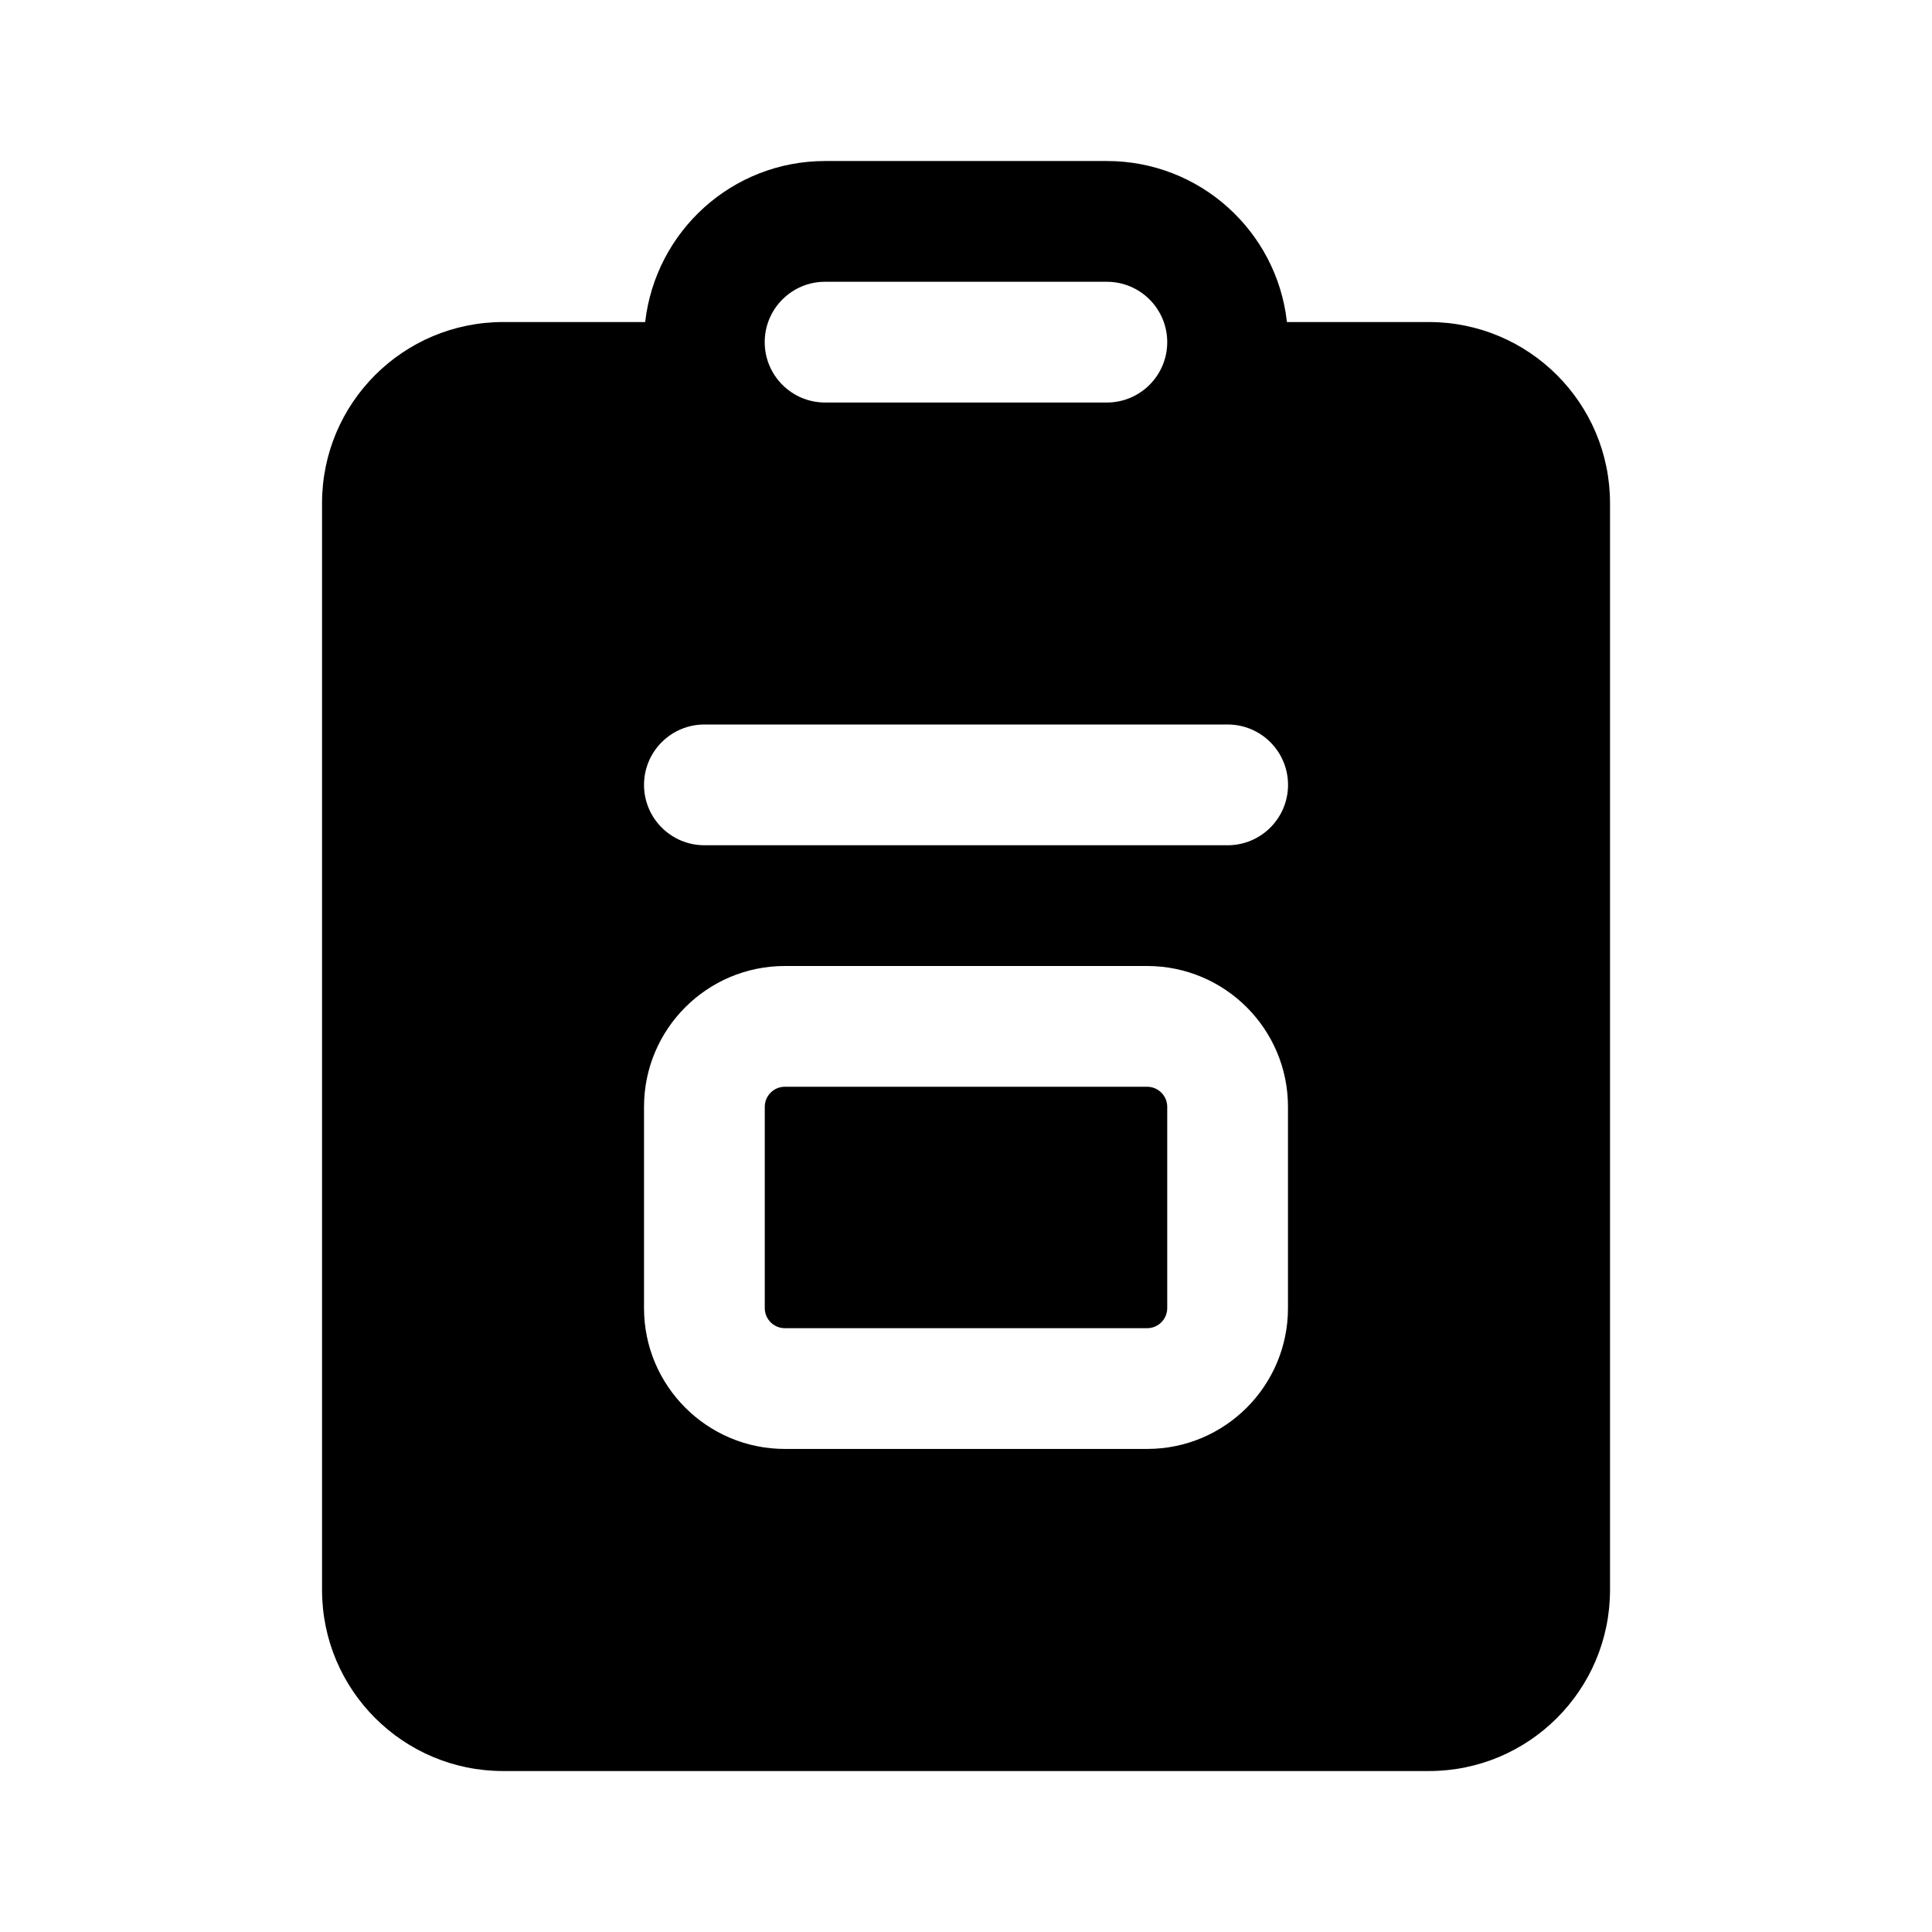 <!-- Generated by IcoMoon.io -->
<svg version="1.1" xmlns="http://www.w3.org/2000/svg" width="32" height="32" viewBox="0 0 32 32">
<title>clipboard-day-filled</title>
<path d="M12.667 18.333c0-0.184 0.149-0.333 0.333-0.333v0h6c0.184 0 0.333 0.149 0.333 0.333v0 3.333c0 0.184-0.149 0.333-0.333 0.333v0h-6c-0.184 0-0.333-0.149-0.333-0.333v0-3.333zM13.667 2.667h4.667c1.539 0 2.808 1.159 2.98 2.653l0.001 0.014h2.352c1.657 0 3 1.343 3 3v0 18c0 1.657-1.343 3-3 3v0h-15.333c-1.657 0-3-1.343-3-3v0-18c0-1.657 1.343-3 3-3v0h2.352c0.173-1.507 1.442-2.667 2.981-2.667v0zM18.333 4.667h-4.667c-0.552 0-1 0.448-1 1s0.448 1 1 1v0h4.667c0.552 0 1-0.448 1-1s-0.448-1-1-1v0zM10.667 13c0 0.552 0.448 1 1 1h8.667c0.552 0 1-0.448 1-1s-0.448-1-1-1v0h-8.667c-0.552 0-1 0.448-1 1v0zM13 16c-1.289 0-2.333 1.045-2.333 2.333v0 3.333c0 1.288 1.045 2.333 2.333 2.333h6c1.289 0 2.333-1.045 2.333-2.333v0-3.333c0-1.289-1.045-2.333-2.333-2.333v0h-6z"></path>
</svg>
